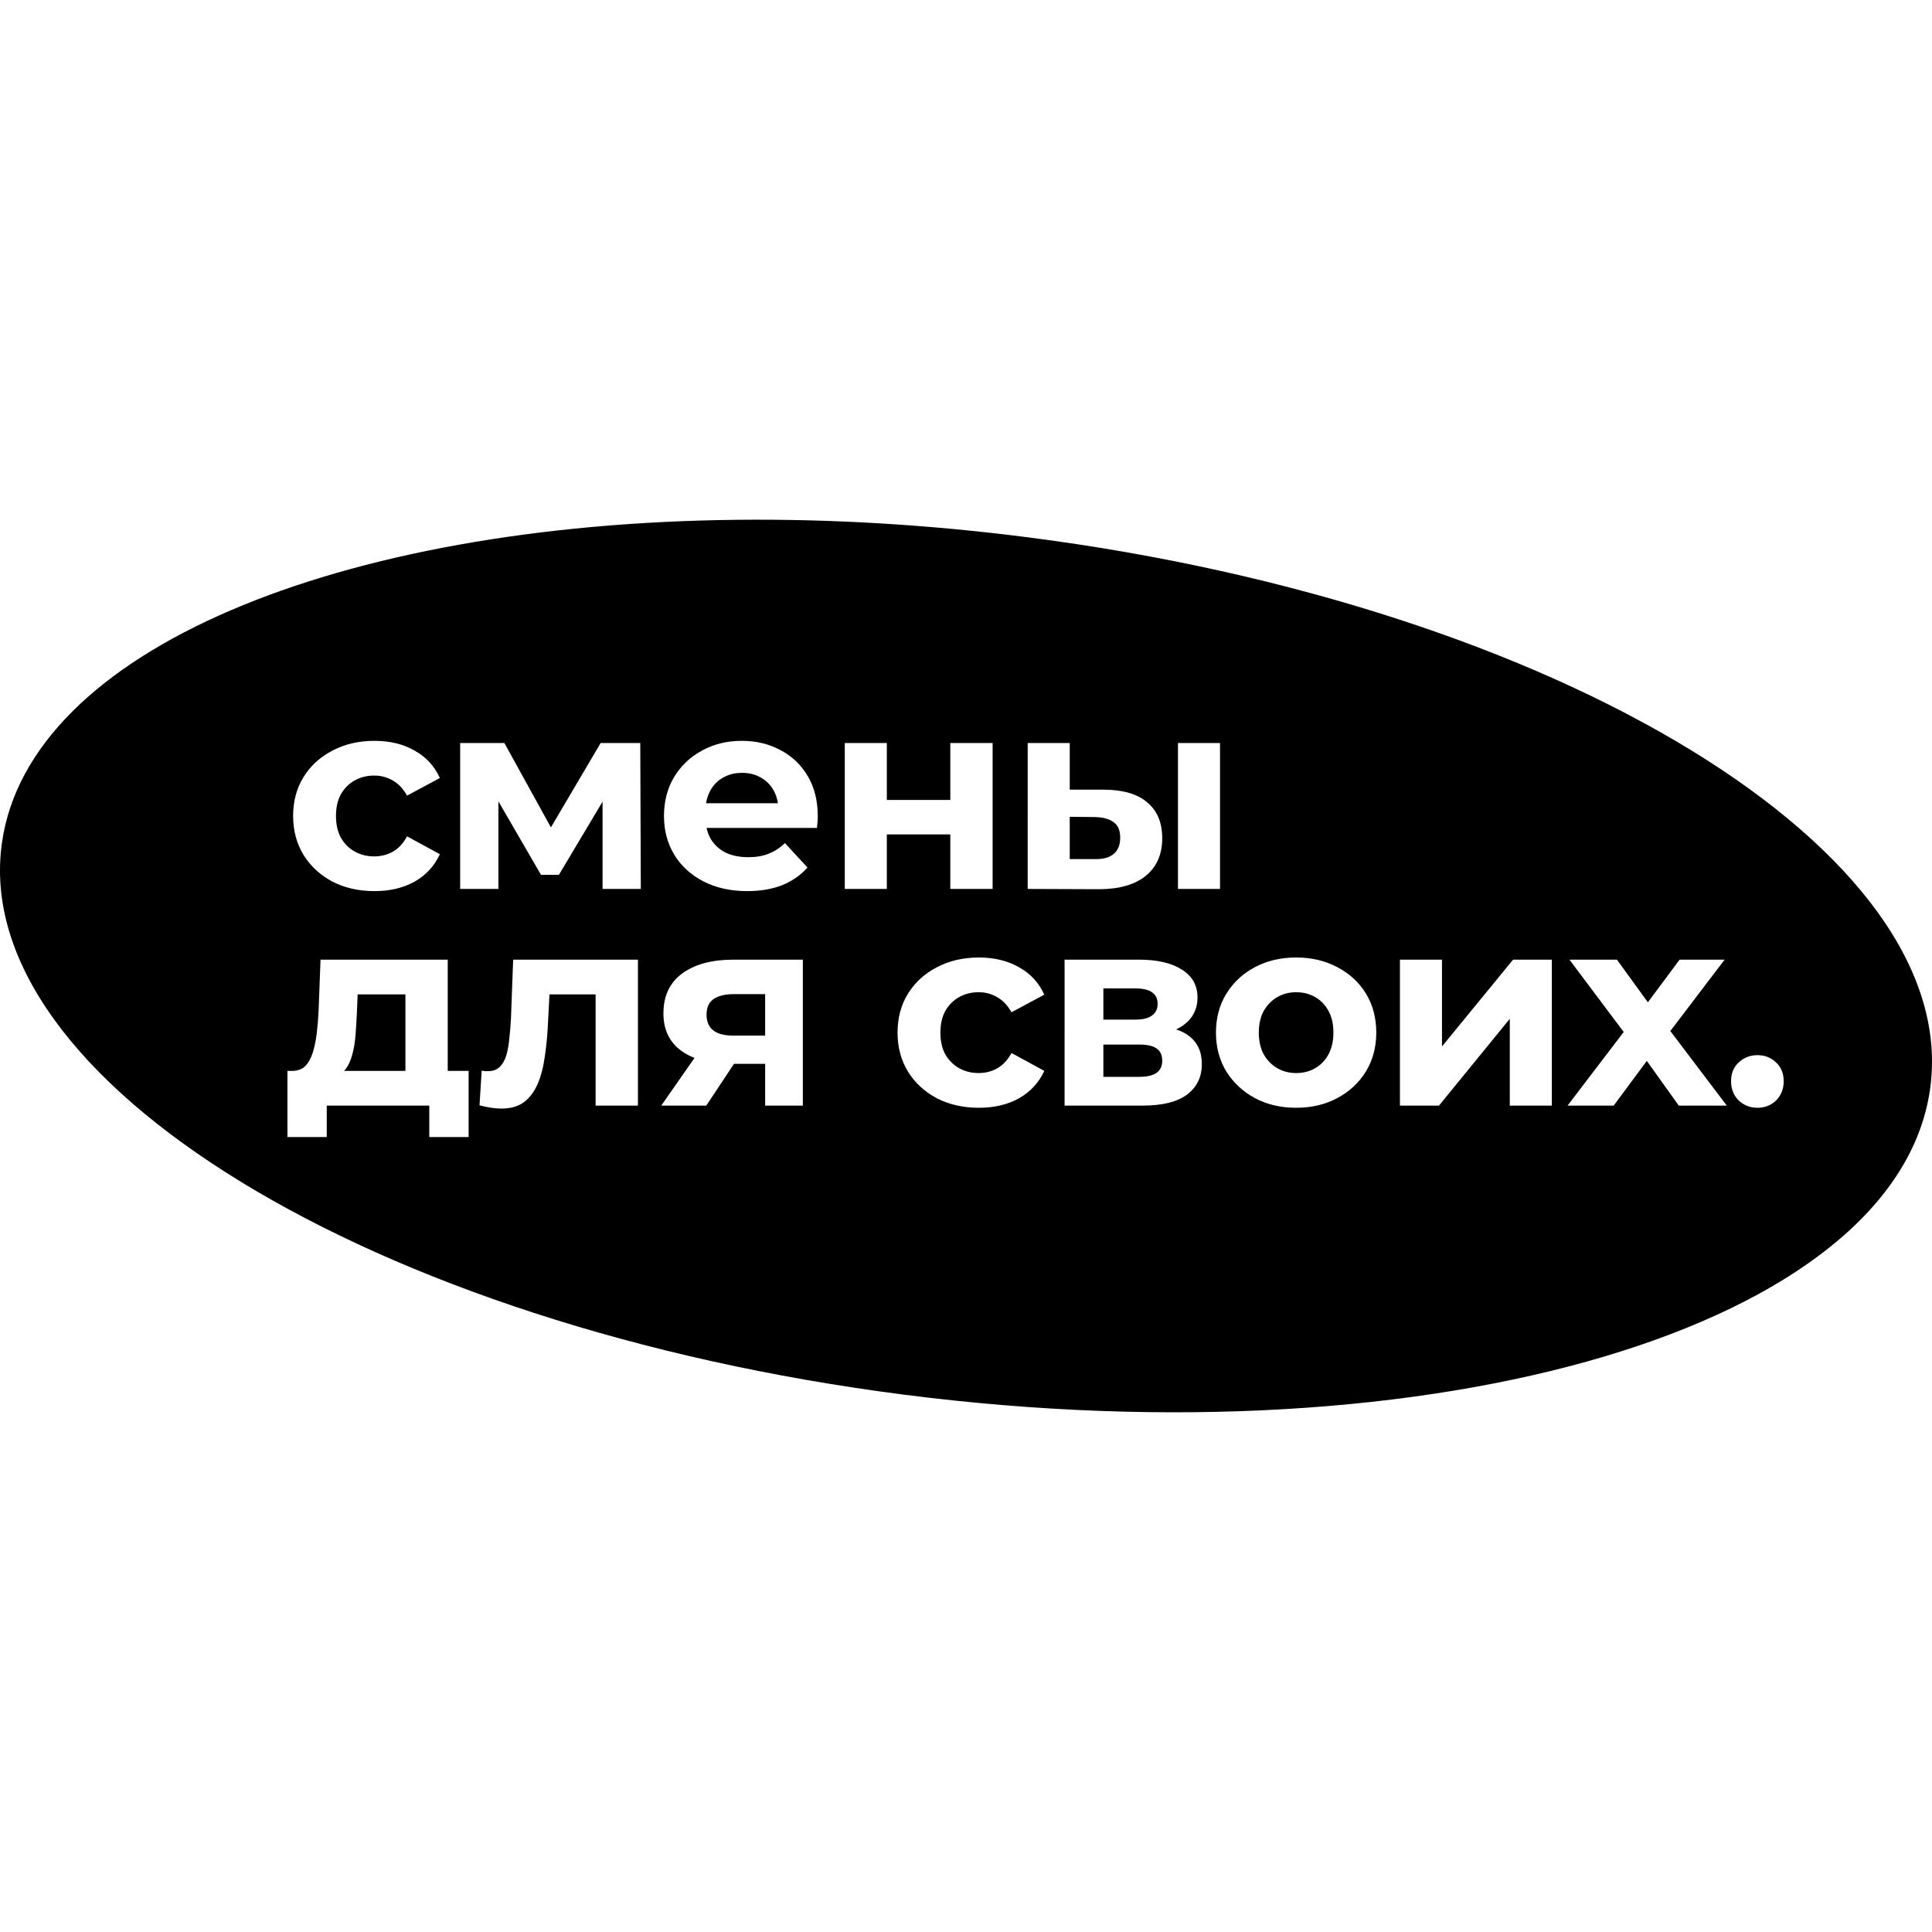 <?xml version="1.0" encoding="UTF-8" standalone="no"?>
<svg width="1024" height="1024" viewBox="0 0 1024 1024" xmlns="http://www.w3.org/2000/svg" version="1.1"><path d="M 391.228,275.503 C 179.099,277.618 15.698,344.569 1.059,446.507 -16.959,571.97 197.201,703.076 479.377,739.236 761.552,775.394 1004.863,703.068 1022.935,577.548 1041.008,452.029 826.82,320.978 544.642,284.765 491.729,277.98 440.181,275.015 391.228,275.503 Z M 198.492,392.66 c 8.146,0 15.239,1.725 21.277,5.176 6.038,3.354 10.495,8.194 13.371,14.52 l -17.396,9.346 c -2.013,-3.642 -4.552,-6.326 -7.619,-8.051 -2.971,-1.725 -6.23,-2.588 -9.775,-2.588 -3.834,0 -7.286,0.863 -10.354,2.588 -3.067,1.725 -5.51,4.17 -7.33,7.332 -1.725,3.163 -2.588,6.998 -2.588,11.502 0,4.505 0.863,8.337 2.588,11.5 1.82,3.162 4.263,5.608 7.33,7.334 3.068,1.725 6.519,2.586 10.354,2.586 3.545,0 6.804,-0.814 9.775,-2.443 3.067,-1.725 5.607,-4.457 7.619,-8.195 l 17.396,9.49 c -2.876,6.23 -7.333,11.07 -13.371,14.52 -6.038,3.354 -13.131,5.031 -21.277,5.031 -8.339,0 -15.765,-1.677 -22.283,-5.031 -6.518,-3.45 -11.645,-8.195 -15.383,-14.232 -3.642,-6.038 -5.465,-12.891 -5.465,-20.559 0,-7.763 1.823,-14.616 5.465,-20.559 3.738,-6.039 8.865,-10.735 15.383,-14.09 6.518,-3.45 13.944,-5.176 22.283,-5.176 z m 194.691,0 c 7.572,0 14.378,1.63 20.416,4.889 6.135,3.163 10.974,7.763 14.52,13.801 3.547,5.942 5.32,13.084 5.32,21.422 0,0.863 -0.049,1.869 -0.145,3.02 -0.096,1.054 -0.192,2.059 -0.287,3.018 H 374.496 c 0.452,2.057 1.163,3.978 2.154,5.752 1.917,3.162 4.554,5.607 7.908,7.332 3.451,1.629 7.476,2.443 12.076,2.443 4.121,0 7.716,-0.623 10.783,-1.869 3.162,-1.246 6.037,-3.114 8.625,-5.605 l 11.932,12.938 c -3.545,4.025 -8.001,7.142 -13.369,9.346 -5.367,2.109 -11.548,3.162 -18.545,3.162 -8.818,0 -16.582,-1.725 -23.291,-5.176 -6.613,-3.45 -11.741,-8.146 -15.383,-14.088 -3.642,-6.038 -5.463,-12.891 -5.463,-20.559 0,-7.763 1.772,-14.616 5.318,-20.559 3.642,-6.039 8.579,-10.735 14.809,-14.09 6.23,-3.45 13.274,-5.176 21.133,-5.176 z m -149.289,1.15 h 23.434 l 24.668,44.719 26.367,-44.719 h 20.99 l 0.289,77.346 H 319.371 v -46.264 l -23.146,38.789 h -9.488 l -22.572,-38.955 v 46.43 h -20.27 z m 203.859,0 h 22.285 v 30.191 h 33.641 v -30.191 h 22.428 v 77.346 H 503.68 v -28.896 h -33.641 v 28.896 h -22.285 z m 96.947,0 h 22.283 v 24.729 h 18.402 c 10.16,0.096 17.779,2.396 22.859,6.9 5.175,4.41 7.764,10.687 7.764,18.834 0,8.53 -2.923,15.19 -8.77,19.982 -5.847,4.696 -14.138,7.045 -24.873,7.045 l -37.666,-0.145 z m 79.646,0 h 22.285 v 77.346 H 624.348 Z M 393.328,409.624 c -3.833,0 -7.236,0.863 -10.207,2.588 -2.876,1.629 -5.128,3.978 -6.758,7.045 -1.051,1.916 -1.758,4.074 -2.131,6.469 h 38.074 c -0.364,-2.435 -1.078,-4.642 -2.158,-6.613 -1.629,-2.971 -3.881,-5.271 -6.756,-6.9 -2.876,-1.725 -6.23,-2.588 -10.064,-2.588 z m 173.656,23.291 v 22.428 h 13.371 c 4.313,0.096 7.62,-0.815 9.92,-2.732 2.3,-1.917 3.451,-4.794 3.451,-8.627 0,-3.834 -1.151,-6.564 -3.451,-8.193 -2.3,-1.726 -5.607,-2.637 -9.92,-2.732 z m -48.135,74.578 c 8.146,0 15.239,1.728 21.277,5.178 6.038,3.354 10.495,8.194 13.371,14.52 l -17.396,9.344 c -2.013,-3.642 -4.553,-6.324 -7.621,-8.049 -2.971,-1.725 -6.229,-2.588 -9.775,-2.588 -3.834,0 -7.283,0.863 -10.35,2.588 -3.068,1.725 -5.51,4.168 -7.332,7.33 -1.725,3.163 -2.59,6.998 -2.59,11.502 0,4.505 0.865,8.339 2.59,11.502 1.822,3.162 4.264,5.606 7.332,7.332 3.067,1.725 6.515,2.588 10.35,2.588 3.547,0 6.804,-0.816 9.775,-2.445 3.068,-1.725 5.608,-4.455 7.621,-8.193 l 17.396,9.488 c -2.876,6.23 -7.333,11.07 -13.371,14.52 -6.038,3.354 -13.131,5.033 -21.277,5.033 -8.338,0 -15.765,-1.679 -22.283,-5.033 -6.518,-3.45 -11.647,-8.195 -15.385,-14.232 -3.642,-6.038 -5.461,-12.891 -5.461,-20.559 0,-7.763 1.819,-14.616 5.461,-20.559 3.738,-6.039 8.867,-10.734 15.385,-14.088 6.518,-3.45 13.945,-5.178 22.283,-5.178 z m 168.188,0 c 8.147,0 15.43,1.728 21.852,5.178 6.421,3.354 11.454,8.003 15.096,13.945 3.642,5.942 5.465,12.842 5.465,20.701 0,7.667 -1.823,14.521 -5.465,20.559 -3.642,5.942 -8.675,10.64 -15.096,14.09 -6.421,3.451 -13.704,5.176 -21.852,5.176 -8.243,0 -15.575,-1.725 -21.996,-5.176 -6.326,-3.45 -11.358,-8.147 -15.096,-14.09 -3.642,-6.038 -5.463,-12.891 -5.463,-20.559 0,-7.763 1.821,-14.616 5.463,-20.559 3.738,-6.039 8.77,-10.734 15.096,-14.088 6.421,-3.45 13.753,-5.178 21.996,-5.178 z m -517.154,1.152 h 67.426 v 58.943 h 11.07 v 35.08 h -20.846 v -16.678 h -54.344 v 16.678 h -20.846 v -35.08 h 2.588 c 2.779,0 5.032,-0.814 6.758,-2.443 1.725,-1.725 3.067,-4.074 4.025,-7.045 0.959,-3.067 1.676,-6.517 2.156,-10.352 0.479,-3.93 0.815,-8.05 1.006,-12.363 z m 102.098,0 h 66.133 v 77.346 h -22.428 v -58.945 h -24.451 l -0.707,13.658 c -0.288,6.901 -0.863,13.226 -1.725,18.977 -0.768,5.751 -2.061,10.736 -3.883,14.953 -1.82,4.121 -4.265,7.331 -7.332,9.631 -3.067,2.205 -6.996,3.309 -11.789,3.309 -1.725,0 -3.546,-0.144 -5.463,-0.432 -1.917,-0.288 -3.978,-0.72 -6.182,-1.295 l 1.15,-18.402 c 0.575,0.096 1.149,0.194 1.725,0.289 h 1.582 c 2.684,-10e-6 4.792,-0.768 6.326,-2.301 1.533,-1.534 2.683,-3.594 3.449,-6.182 0.766,-2.683 1.294,-5.704 1.582,-9.059 0.383,-3.354 0.671,-6.852 0.863,-10.494 z m 116.598,0 h 36.947 v 77.346 h -19.982 v -22.141 h -16.51 l -14.688,22.141 h -23.865 l 17.625,-25.268 c -2.584,-1.013 -4.916,-2.267 -6.986,-3.773 -6.326,-4.601 -9.488,-11.214 -9.488,-19.84 0,-9.201 3.307,-16.246 9.92,-21.133 6.709,-4.888 15.718,-7.332 27.027,-7.332 z m 175.672,0 h 39.537 c 9.68,0 17.25,1.773 22.713,5.318 5.464,3.451 8.197,8.338 8.197,14.664 0,6.326 -2.59,11.309 -7.766,14.951 -1.1,0.768 -2.282,1.447 -3.539,2.049 2.556,0.824 4.746,1.912 6.559,3.271 4.696,3.451 7.045,8.482 7.045,15.096 0,6.804 -2.588,12.172 -7.764,16.102 -5.176,3.93 -13.082,5.895 -23.721,5.895 h -41.262 z m 177.748,0 h 22.285 v 46.004 l 37.666,-46.004 h 20.559 v 77.346 h -22.285 v -46.006 l -37.521,46.006 h -20.703 z m 89.848,0 h 25.16 l 16.408,22.588 16.803,-22.588 h 23.865 l -28.773,37.824 29.922,39.521 h -25.445 l -16.939,-23.691 -17.564,23.691 h -24.441 l 29.756,-39.016 z M 584.808,523.884 v 16.533 h 16.965 c 3.93,0 6.852,-0.718 8.77,-2.156 2.013,-1.437 3.02,-3.498 3.02,-6.182 0,-2.779 -1.007,-4.84 -3.02,-6.182 -1.917,-1.342 -4.84,-2.014 -8.77,-2.014 z m 102.229,2.014 c -3.738,0 -7.091,0.863 -10.062,2.588 -2.971,1.725 -5.369,4.168 -7.189,7.33 -1.725,3.163 -2.588,6.998 -2.588,11.502 0,4.408 0.863,8.243 2.588,11.502 1.82,3.162 4.218,5.606 7.189,7.332 2.971,1.725 6.325,2.588 10.062,2.588 3.738,0 7.091,-0.863 10.062,-2.588 2.971,-1.726 5.32,-4.17 7.045,-7.332 1.725,-3.259 2.588,-7.094 2.588,-11.502 0,-4.504 -0.863,-8.339 -2.588,-11.502 -1.725,-3.162 -4.074,-5.605 -7.045,-7.33 -2.971,-1.725 -6.325,-2.588 -10.062,-2.588 z m -298.027,1.006 c -4.601,0 -8.194,0.863 -10.781,2.588 -2.493,1.726 -3.74,4.504 -3.74,8.338 0,7.38 4.745,11.07 14.234,11.07 h 16.82 V 526.904 Z m -199.432,0.143 -0.43,9.92 c -0.192,4.121 -0.433,8.052 -0.721,11.791 -0.288,3.738 -0.862,7.14 -1.725,10.207 -0.766,2.971 -1.916,5.509 -3.449,7.617 -0.272,0.357 -0.567,0.69 -0.873,1.008 h 32.5 v -40.543 z m 395.23,26.598 v 17.107 h 18.834 c 4.121,0 7.189,-0.67 9.201,-2.012 2.108,-1.437 3.162,-3.595 3.162,-6.471 0,-2.971 -0.958,-5.127 -2.875,-6.469 -1.916,-1.437 -4.936,-2.156 -9.057,-2.156 z m 346.639,5.607 c 3.93,0 7.236,1.293 9.92,3.881 2.683,2.491 4.025,5.799 4.025,9.92 0,4.122 -1.342,7.524 -4.025,10.207 -2.684,2.587 -5.99,3.883 -9.92,3.883 -3.833,0 -7.141,-1.296 -9.92,-3.883 -2.683,-2.684 -4.025,-6.085 -4.025,-10.207 0,-4.121 1.342,-7.429 4.025,-9.92 2.779,-2.588 6.087,-3.881 9.92,-3.881 z" /></svg>
